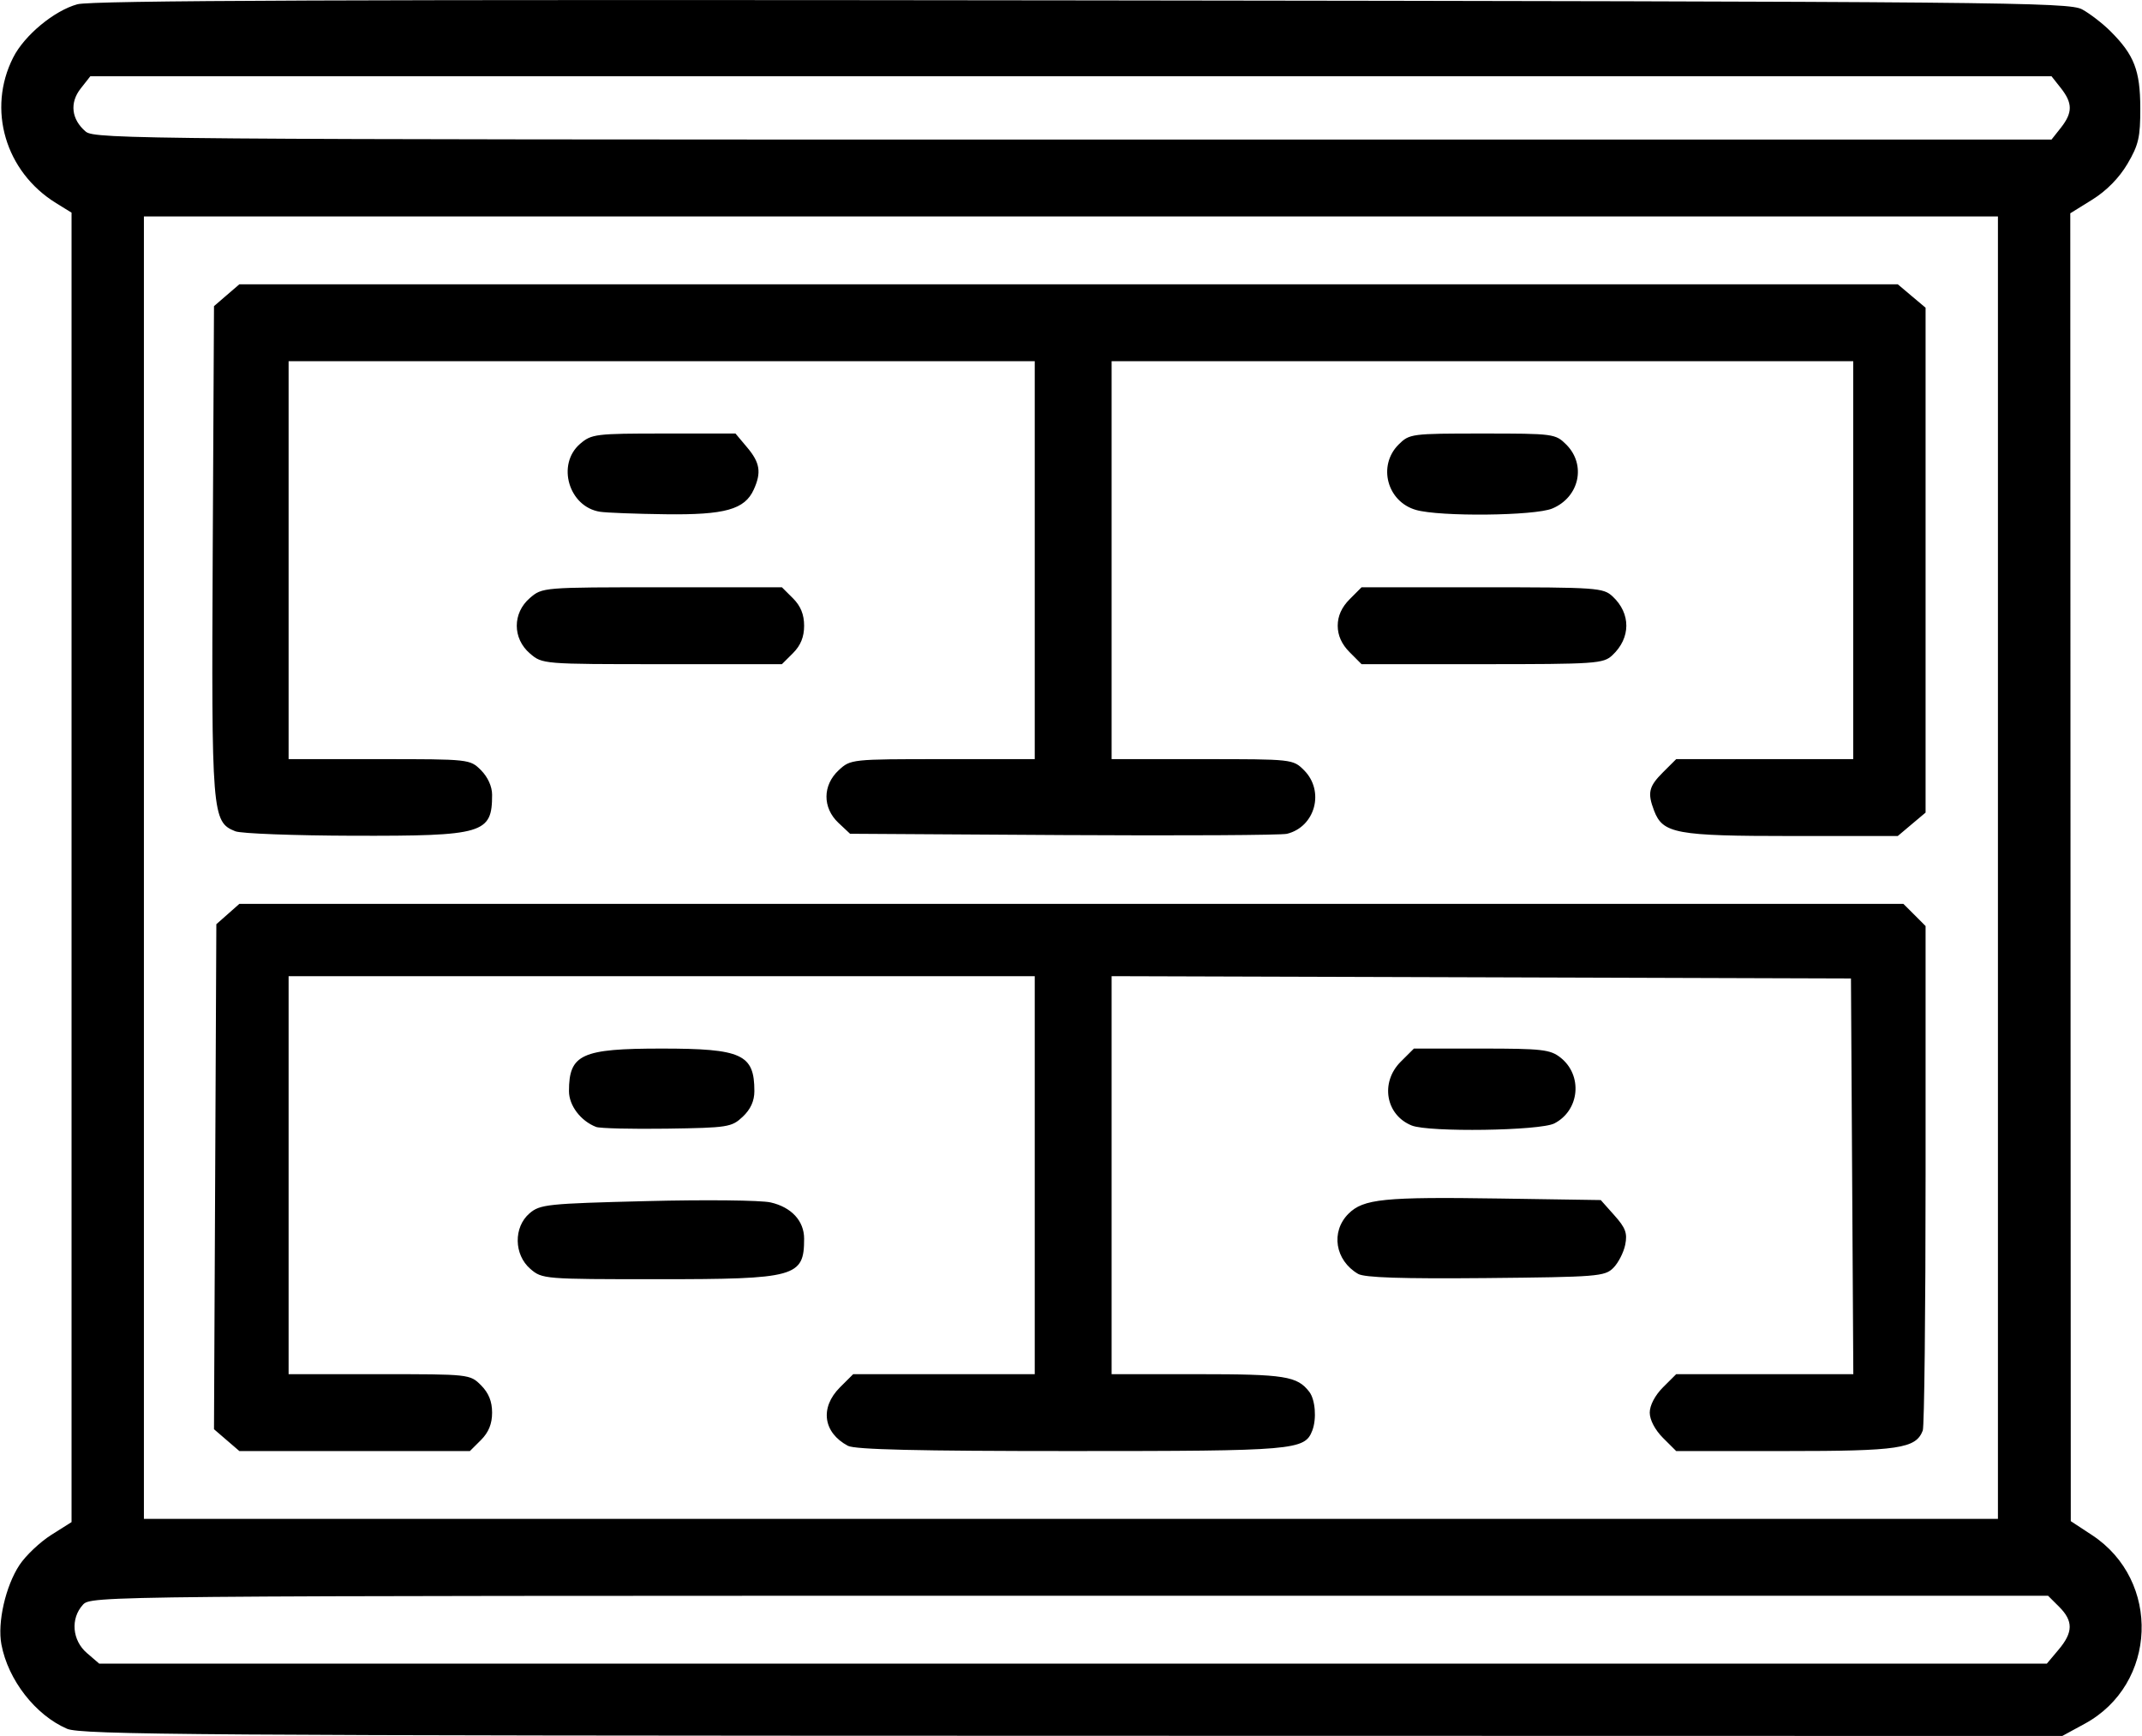 <svg xmlns="http://www.w3.org/2000/svg" xmlns:xlink="http://www.w3.org/1999/xlink" width="2057px" height="1667px" viewBox="0 0 2057.121 1667.547">
    <g id="05459b64-00b1-4f79-8567-bf915b9a4784">
<g style="">
		<g id="05459b64-00b1-4f79-8567-bf915b9a4784-child-0">
<path style="stroke: rgb(193,193,193); stroke-width: 0; stroke-dasharray: none; stroke-linecap: butt; stroke-dashoffset: 0; stroke-linejoin: miter; stroke-miterlimit: 4; fill: rgb(0,0,0); fill-rule: nonzero; opacity: 1;" transform="matrix(4.344 0 0 4.344 1028.56 833.773) matrix(1 0 0 1 0 0)  translate(-512.018, -512.073)" d="M 290.00 702.41 C 283.01 699.39 276.96 691.61 275.49 683.77 C 274.57 678.91 276.41 670.85 279.49 666.19 C 280.87 664.10 284.03 661.12 286.50 659.55 L 291.00 656.71 L 291.00 511.94 L 291.00 367.16 L 287.57 365.04 C 276.36 358.12 272.29 344.30 278.09 332.86 C 280.57 327.94 287.16 322.49 292.29 321.08 C 295.42 320.23 352.35 320.01 514.50 320.22 C 718.51 320.48 732.70 320.61 735.64 322.22 C 737.37 323.17 740.20 325.35 741.92 327.08 C 747.13 332.29 748.46 335.71 748.48 344.00 C 748.50 350.47 748.11 352.17 745.65 356.36 C 743.81 359.47 741.04 362.30 737.90 364.26 L 733.00 367.30 L 733.05 511.90 L 733.11 656.50 L 737.80 659.58 C 753.12 669.64 752.25 692.56 736.21 701.29 L 731.23 704.00 L 512.36 703.96 C 319.21 703.93 293.09 703.74 290.00 702.41 Z M 730.41 684.92 C 733.65 681.08 733.68 678.59 730.55 675.45 L 728.09 673.00 L 511.70 673.00 C 296.12 673.00 295.30 673.01 293.49 675.01 C 290.73 678.06 291.14 682.86 294.39 685.66 L 297.11 688.00 L 512.47 688.00 L 727.82 688.00 L 730.41 684.92 Z M 717.00 512.00 L 717.00 368.00 L 512.00 368.00 L 307.00 368.00 L 307.00 512.00 L 307.00 656.00 L 512.00 656.00 L 717.00 656.00 L 717.00 512.00 Z M 730.93 348.37 C 733.54 345.04 733.54 342.96 730.93 339.63 L 728.85 337.00 L 512.00 337.00 L 295.15 337.00 L 293.02 339.71 C 290.53 342.87 290.96 346.55 294.15 349.25 C 296.11 350.90 307.98 351.00 512.54 351.00 L 728.85 351.00 L 730.93 348.37 Z M 325.31 638.59 L 322.50 636.17 L 322.76 580.34 L 323.02 524.50 L 325.57 522.25 L 328.11 520.00 L 512.10 520.00 L 696.09 520.00 L 698.55 522.45 L 701.00 524.91 L 701.00 579.87 C 701.00 610.10 700.72 635.56 700.38 636.46 C 698.85 640.45 695.14 641.00 669.97 641.00 L 645.85 641.00 L 642.92 638.08 C 641.16 636.31 640.00 634.10 640.00 632.50 C 640.00 630.90 641.16 628.69 642.92 626.92 L 645.85 624.00 L 665.43 624.00 L 685.02 624.00 L 684.76 580.25 L 684.50 536.50 L 602.75 536.24 L 521.00 535.99 L 521.00 579.99 L 521.00 624.00 L 540.07 624.00 C 559.32 624.00 562.05 624.43 564.72 627.91 C 566.04 629.64 566.37 633.87 565.38 636.46 C 563.70 640.82 561.62 641.00 511.98 641.00 C 478.08 641.00 464.26 640.67 462.68 639.84 C 457.20 636.91 456.45 631.40 460.92 626.92 L 463.85 624.00 L 483.92 624.00 L 504.00 624.00 L 504.00 580.00 L 504.00 536.00 L 421.50 536.00 L 339.00 536.00 L 339.00 580.00 L 339.00 624.00 L 359.05 624.00 C 378.99 624.00 379.10 624.01 381.55 626.45 C 383.24 628.15 384.00 630.02 384.00 632.50 C 384.00 634.98 383.24 636.85 381.55 638.55 L 379.09 641.00 L 353.60 641.00 L 328.11 641.00 L 325.31 638.59 Z M 392.46 600.72 C 388.81 597.58 388.72 591.50 392.27 588.44 C 394.59 586.45 396.18 586.28 418.20 585.73 C 431.11 585.40 443.43 585.53 445.58 586.02 C 450.18 587.06 453.00 590.10 453.00 594.03 C 453.00 602.51 451.24 603.00 420.61 603.00 C 395.50 603.00 395.07 602.97 392.46 600.72 Z M 575.50 601.82 C 570.41 598.84 569.40 592.51 573.37 588.53 C 576.68 585.23 581.19 584.77 606.90 585.16 L 629.17 585.50 L 632.18 588.88 C 634.65 591.64 635.09 592.82 634.58 595.37 C 634.23 597.09 633.05 599.39 631.95 600.50 C 630.06 602.39 628.45 602.51 603.72 602.75 C 585.07 602.92 576.92 602.65 575.50 601.82 Z M 407.00 569.33 C 403.58 568.00 401.00 564.59 401.00 561.41 C 401.00 553.26 403.76 552.00 421.50 552.00 C 439.24 552.00 442.00 553.26 442.00 561.41 C 442.00 563.60 441.16 565.44 439.42 567.08 C 436.97 569.38 436.15 569.51 422.67 569.71 C 414.88 569.82 407.83 569.65 407.00 569.33 Z M 587.36 569.01 C 581.60 566.69 580.36 559.49 584.92 554.92 L 587.85 552.00 L 602.79 552.00 C 616.18 552.00 617.99 552.21 620.25 553.98 C 625.23 557.90 624.52 565.65 618.91 568.55 C 615.74 570.18 591.16 570.54 587.36 569.01 Z M 327.21 503.95 C 322.05 501.88 321.93 500.34 322.22 441.88 L 322.50 387.83 L 325.31 385.41 L 328.11 383.00 L 511.48 383.00 L 694.85 383.00 L 697.92 385.59 L 701.00 388.18 L 701.00 444.00 L 701.00 499.82 L 697.92 502.41 L 694.85 505.00 L 671.37 505.00 C 645.80 505.00 642.89 504.46 640.96 499.39 C 639.46 495.45 639.78 494.06 642.92 490.92 L 645.85 488.00 L 665.42 488.00 L 685.00 488.00 L 685.00 444.00 L 685.00 400.00 L 603.00 400.00 L 521.00 400.00 L 521.00 444.00 L 521.00 488.00 L 541.05 488.00 C 560.99 488.00 561.10 488.01 563.55 490.45 C 568.16 495.07 566.04 502.96 559.78 504.51 C 558.52 504.82 536.27 504.94 510.33 504.79 L 463.16 504.50 L 460.58 502.08 C 457.04 498.75 457.07 493.77 460.65 490.45 C 463.27 488.02 463.43 488.00 483.65 488.00 L 504.00 488.00 L 504.00 444.00 L 504.00 400.00 L 421.50 400.00 L 339.00 400.00 L 339.00 444.00 L 339.00 488.00 L 359.05 488.00 C 378.99 488.00 379.10 488.01 381.55 490.45 C 383.05 491.96 384.00 494.06 384.00 495.87 C 384.00 504.47 382.16 505.01 353.30 504.94 C 340.21 504.90 328.47 504.46 327.21 503.95 Z M 392.36 464.63 C 388.49 461.31 388.49 455.69 392.36 452.37 C 395.11 450.01 395.17 450.00 421.60 450.00 L 448.09 450.00 L 450.55 452.45 C 452.24 454.15 453.00 456.02 453.00 458.50 C 453.00 460.98 452.24 462.85 450.55 464.55 L 448.09 467.00 L 421.60 467.00 C 395.17 467.00 395.11 466.99 392.36 464.63 Z M 573.64 464.36 C 571.88 462.60 571.00 460.65 571.00 458.50 C 571.00 456.35 571.88 454.40 573.64 452.64 L 576.27 450.00 L 602.95 450.00 C 628.36 450.00 629.73 450.10 631.80 452.03 C 635.86 455.81 635.83 461.21 631.73 465.03 C 629.74 466.89 628.09 467.00 602.95 467.00 L 576.27 467.00 L 573.64 464.36 Z M 407.87 433.30 C 400.95 432.23 398.19 422.81 403.46 418.28 C 405.98 416.11 406.91 416.00 421.97 416.00 L 437.82 416.00 L 440.41 419.08 C 443.25 422.45 443.59 424.61 441.86 428.40 C 439.86 432.80 435.50 434.02 422.35 433.85 C 415.83 433.77 409.32 433.52 407.87 433.30 Z M 588.29 432.89 C 581.91 431.05 579.80 423.11 584.45 418.45 C 586.86 416.05 587.25 416.00 603.00 416.00 C 618.75 416.00 619.14 416.05 621.55 418.45 C 626.01 422.92 624.44 430.08 618.45 432.58 C 614.57 434.21 593.58 434.42 588.29 432.89 Z" stroke-linecap="round"/>
</g>
</g>
</g>

  </svg>